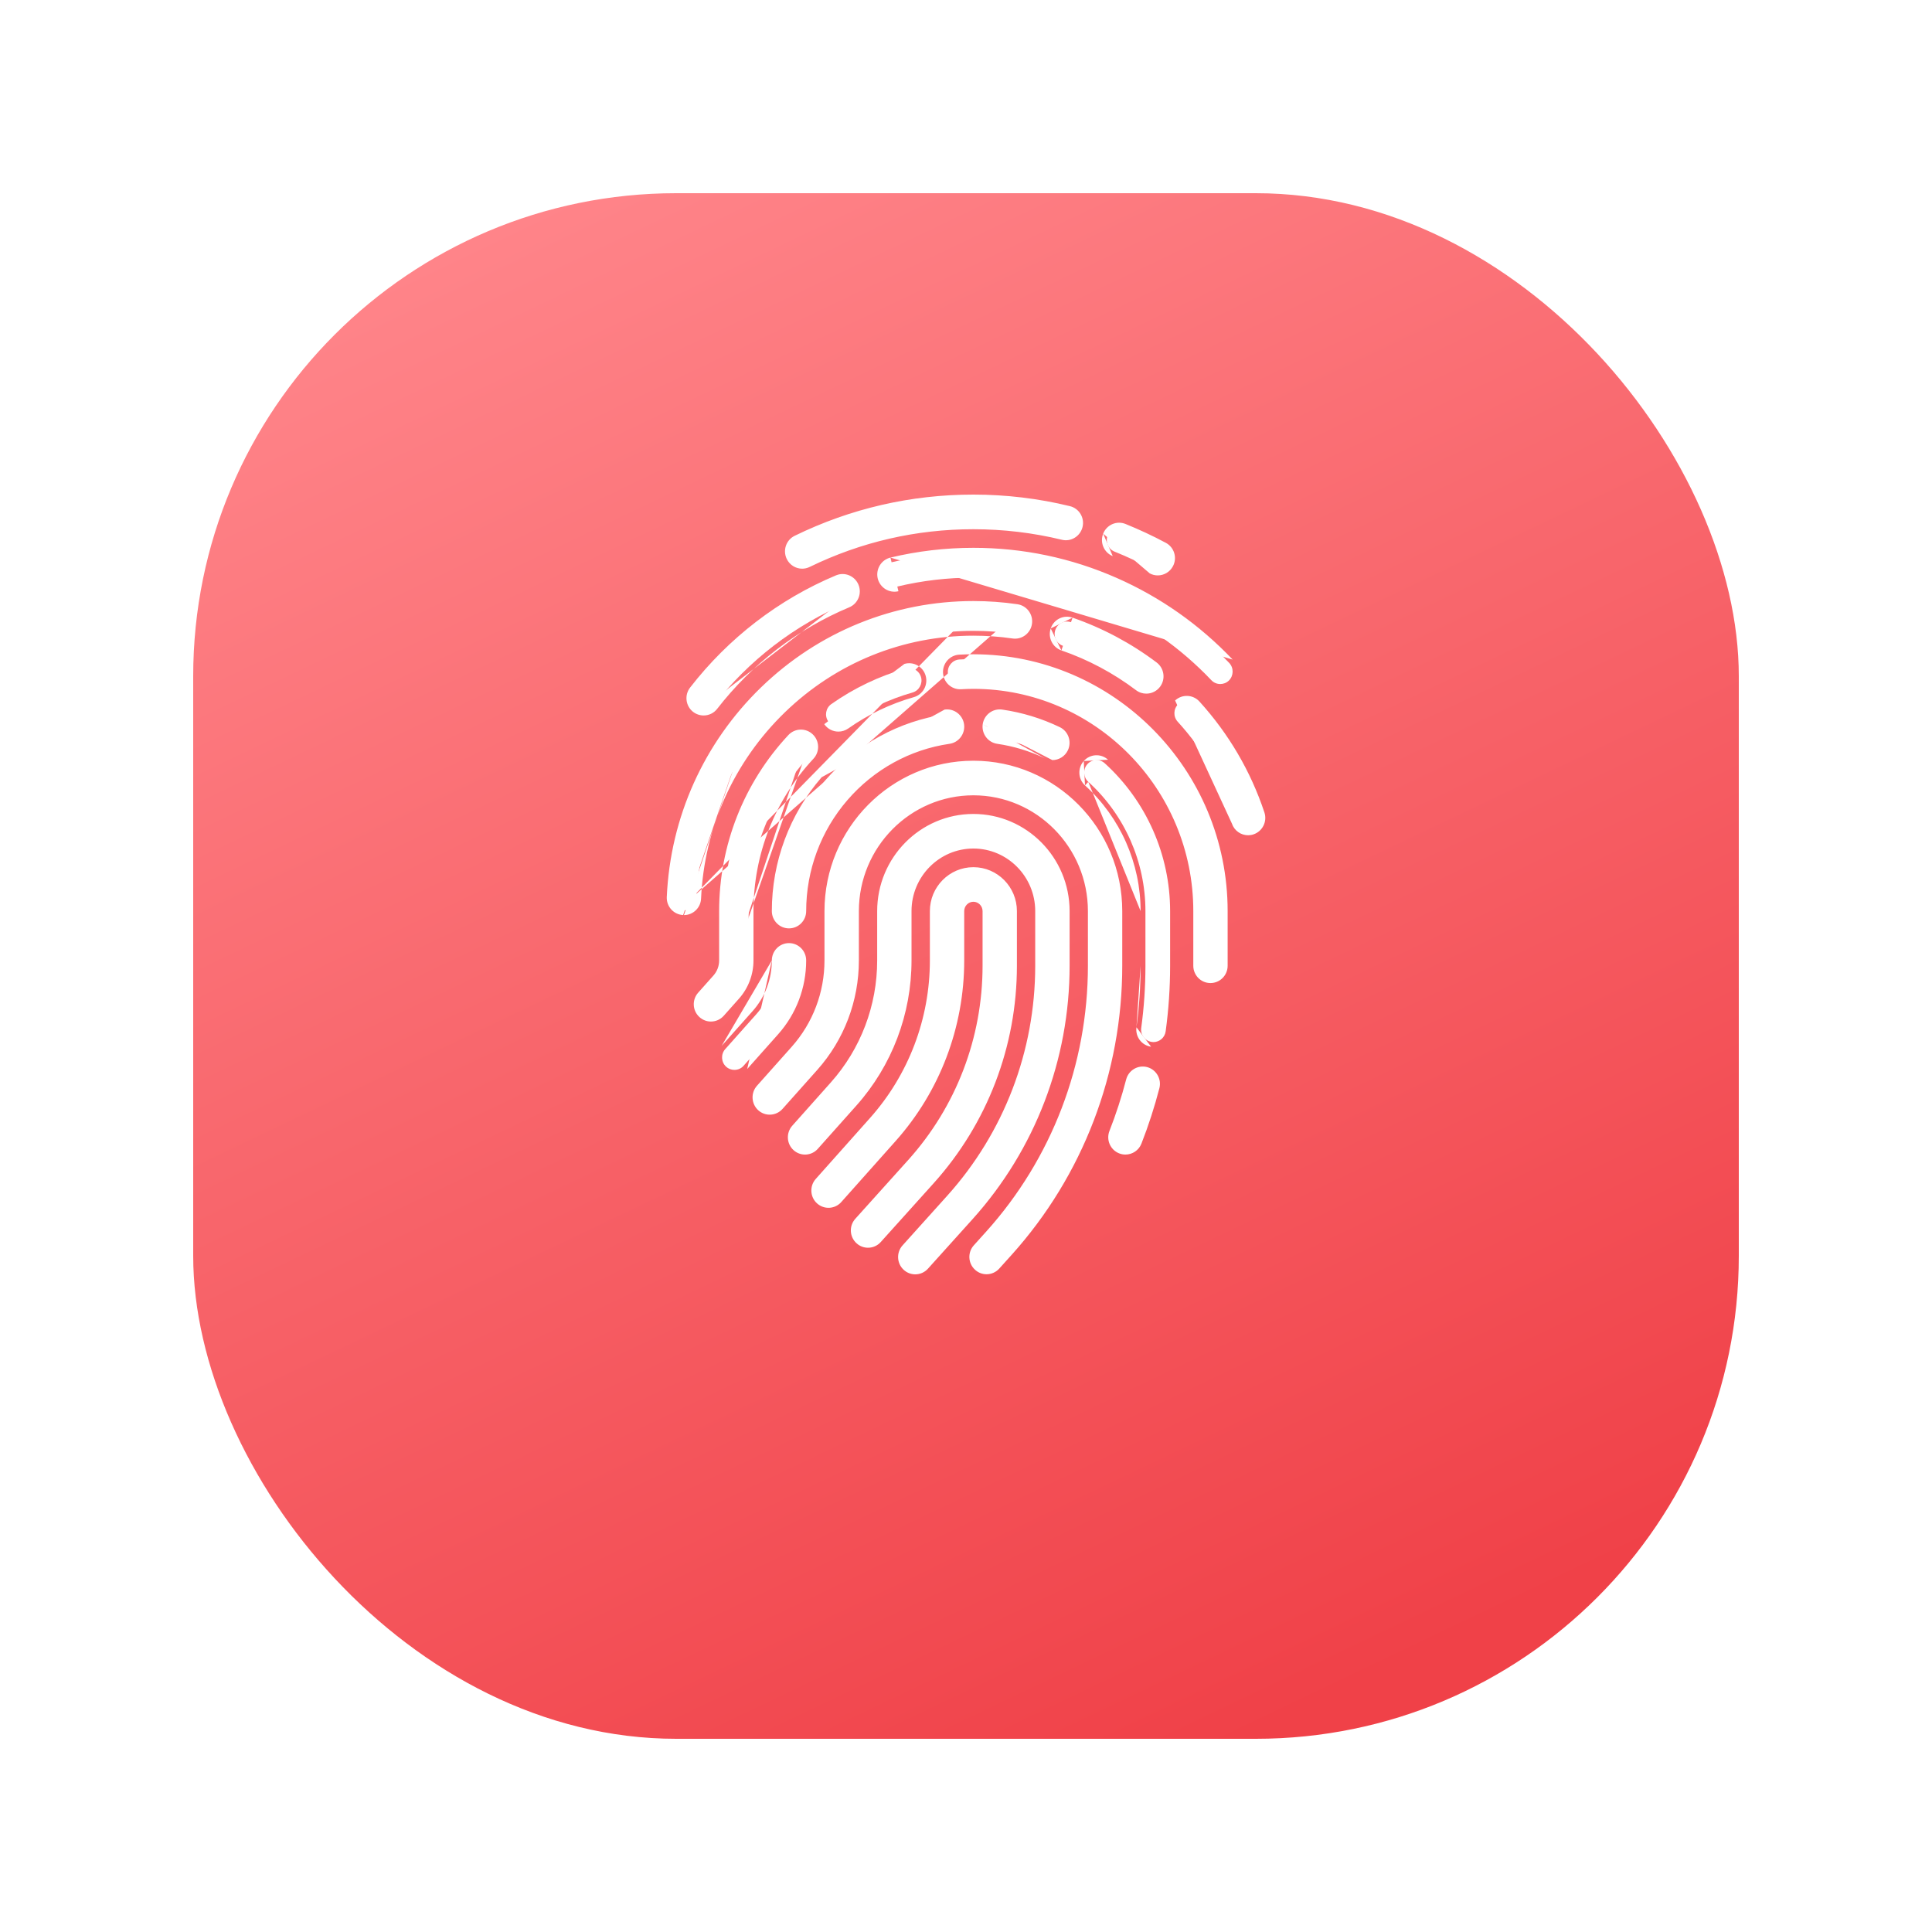 <svg width="40" height="40" viewBox="0 0 40 40" fill="none" xmlns="http://www.w3.org/2000/svg">
<g filter="url(#filter0_d_10189_191505)">
<rect x="4" y="2" width="32" height="32" rx="10" fill="url(#paint0_linear_10189_191505)"/>
</g>
<g clip-path="url(#clip0_10189_191505)">
<path d="M20.954 19.995V18.863C20.954 18.417 20.595 18.054 20.153 18.054C19.711 18.054 19.352 18.417 19.352 18.863V19.885C19.352 21.116 18.903 22.298 18.087 23.213L16.963 24.475C16.869 24.581 16.877 24.745 16.982 24.84C17.087 24.936 17.249 24.927 17.343 24.821L18.468 23.559C19.367 22.549 19.863 21.244 19.863 19.885V18.863C19.863 18.702 19.993 18.57 20.153 18.57C20.313 18.57 20.443 18.702 20.443 18.863V19.995C20.443 21.51 19.887 22.962 18.878 24.083L17.782 25.301C17.687 25.406 17.695 25.57 17.799 25.666C17.848 25.711 17.91 25.733 17.971 25.733C18.041 25.733 18.11 25.704 18.161 25.648L19.256 24.43C20.351 23.214 20.954 21.639 20.954 19.995Z" fill="white"/>
<path d="M22.045 18.863C22.045 17.809 21.196 16.952 20.153 16.952C19.11 16.952 18.261 17.809 18.261 18.863V19.885C18.261 20.843 17.912 21.764 17.277 22.476L16.478 23.373C16.383 23.479 16.392 23.643 16.497 23.738C16.602 23.834 16.763 23.825 16.858 23.719L17.657 22.822C18.376 22.014 18.773 20.971 18.773 19.885V18.863C18.773 18.094 19.392 17.468 20.153 17.468C20.914 17.468 21.533 18.094 21.533 18.863V19.995C21.533 21.785 20.877 23.5 19.685 24.824L18.761 25.852C18.666 25.957 18.673 26.121 18.778 26.217C18.827 26.262 18.888 26.284 18.95 26.284C19.019 26.284 19.088 26.255 19.139 26.199L20.064 25.172C21.341 23.752 22.045 21.913 22.045 19.995V18.863Z" fill="white"/>
<path d="M23.135 18.863C23.135 17.201 21.797 15.85 20.153 15.85C18.508 15.85 17.17 17.201 17.17 18.863V19.885C17.17 20.571 16.92 21.229 16.466 21.739L15.746 22.547C15.652 22.653 15.661 22.816 15.765 22.912C15.87 23.007 16.032 22.998 16.126 22.892L16.846 22.085C17.385 21.48 17.682 20.698 17.682 19.885V18.863C17.682 17.486 18.79 16.366 20.153 16.366C21.516 16.366 22.624 17.486 22.624 18.863V19.995C22.624 22.059 21.867 24.038 20.492 25.566L20.236 25.85C20.141 25.955 20.149 26.119 20.254 26.215C20.303 26.26 20.364 26.282 20.425 26.282C20.495 26.282 20.564 26.253 20.615 26.197L20.87 25.913C22.331 24.29 23.135 22.188 23.135 19.995V18.863H23.135Z" fill="white"/>
<path d="M16.08 18.863C16.08 19.006 16.194 19.121 16.335 19.121C16.477 19.121 16.591 19.006 16.591 18.863C16.591 17.993 16.904 17.153 17.471 16.497C18.033 15.848 18.805 15.423 19.644 15.301C19.784 15.281 19.881 15.15 19.86 15.009C19.84 14.868 19.711 14.77 19.571 14.79C18.611 14.929 17.729 15.415 17.086 16.157C16.437 16.907 16.08 17.868 16.08 18.863Z" fill="white"/>
<path d="M16.591 19.885C16.591 19.742 16.477 19.627 16.335 19.627C16.194 19.627 16.08 19.742 16.08 19.885C16.08 20.298 15.929 20.695 15.655 21.002L15.015 21.721C14.921 21.826 14.929 21.99 15.034 22.085C15.083 22.13 15.144 22.151 15.205 22.151C15.275 22.151 15.345 22.123 15.395 22.066L16.035 21.348C16.394 20.945 16.591 20.426 16.591 19.885Z" fill="white"/>
<path d="M23.724 22.19C23.588 22.154 23.448 22.237 23.412 22.375C23.318 22.739 23.201 23.101 23.063 23.451C23.011 23.584 23.076 23.734 23.207 23.786C23.238 23.799 23.27 23.805 23.301 23.805C23.403 23.805 23.499 23.743 23.539 23.641C23.683 23.272 23.807 22.89 23.907 22.505C23.943 22.367 23.861 22.226 23.724 22.19Z" fill="white"/>
<path d="M22.873 15.803C22.768 15.707 22.607 15.716 22.512 15.822C22.418 15.928 22.427 16.091 22.532 16.187C23.284 16.87 23.715 17.845 23.715 18.863V19.995C23.715 20.424 23.686 20.857 23.628 21.281C23.608 21.422 23.706 21.553 23.846 21.572C23.858 21.574 23.87 21.575 23.881 21.575C24.007 21.575 24.117 21.481 24.134 21.352C24.195 20.904 24.226 20.448 24.226 19.995V18.863C24.226 17.699 23.733 16.584 22.873 15.803Z" fill="white"/>
<path d="M21.678 15.611C21.714 15.629 21.751 15.637 21.788 15.637C21.884 15.637 21.975 15.582 22.019 15.489C22.08 15.361 22.026 15.206 21.898 15.145C21.53 14.968 21.138 14.848 20.735 14.79C20.595 14.77 20.465 14.868 20.445 15.009C20.425 15.15 20.522 15.281 20.662 15.301C21.015 15.352 21.357 15.457 21.678 15.611Z" fill="white"/>
<path d="M20.153 13.646C20.057 13.646 19.96 13.649 19.865 13.654C19.724 13.662 19.616 13.784 19.624 13.926C19.632 14.069 19.752 14.178 19.893 14.17C19.979 14.165 20.067 14.162 20.153 14.162C22.718 14.162 24.806 16.271 24.806 18.863V19.995C24.806 20.137 24.92 20.253 25.061 20.253C25.202 20.253 25.317 20.137 25.317 19.995V18.863C25.317 15.986 23 13.646 20.153 13.646Z" fill="white"/>
<path d="M17.358 15.047C17.408 15.047 17.459 15.032 17.503 15.001C17.929 14.702 18.396 14.479 18.892 14.338C19.028 14.299 19.107 14.156 19.069 14.019C19.03 13.882 18.889 13.802 18.753 13.841C18.202 13.998 17.684 14.245 17.212 14.577C17.096 14.658 17.067 14.819 17.148 14.936C17.197 15.009 17.277 15.047 17.358 15.047Z" fill="white"/>
<path d="M15.5 19.885V18.863C15.5 17.662 15.951 16.517 16.768 15.641C16.865 15.537 16.86 15.374 16.758 15.276C16.655 15.178 16.493 15.183 16.396 15.287C15.489 16.259 14.989 17.529 14.989 18.863V19.885C14.989 20.025 14.938 20.16 14.845 20.265L14.529 20.619C14.435 20.725 14.443 20.888 14.548 20.983C14.597 21.028 14.658 21.05 14.719 21.05C14.789 21.05 14.859 21.021 14.909 20.964L15.225 20.61C15.402 20.411 15.5 20.153 15.5 19.885Z" fill="white"/>
<path d="M26.083 16.852C25.803 16.01 25.357 15.25 24.759 14.592C24.663 14.487 24.501 14.48 24.397 14.576C24.293 14.673 24.287 14.836 24.382 14.941C24.932 15.546 25.341 16.244 25.598 17.017C25.634 17.125 25.734 17.193 25.841 17.193C25.868 17.193 25.895 17.188 25.922 17.179C26.056 17.134 26.128 16.987 26.083 16.852Z" fill="white"/>
<path d="M22.173 12.882C22.04 12.836 21.894 12.908 21.849 13.043C21.803 13.178 21.874 13.325 22.008 13.371C22.571 13.566 23.101 13.848 23.581 14.21C23.627 14.245 23.68 14.261 23.733 14.261C23.811 14.261 23.888 14.226 23.939 14.158C24.023 14.043 24 13.881 23.887 13.796C23.364 13.402 22.787 13.095 22.173 12.882Z" fill="white"/>
<path d="M16.181 14.676C17.256 13.634 18.667 13.061 20.153 13.061C20.429 13.061 20.706 13.081 20.978 13.12C21.117 13.141 21.247 13.043 21.267 12.902C21.287 12.76 21.191 12.629 21.051 12.609C20.755 12.566 20.453 12.544 20.153 12.544C18.534 12.544 16.998 13.169 15.827 14.303C14.659 15.434 13.977 16.951 13.905 18.576C13.898 18.718 14.007 18.839 14.148 18.846C14.152 18.846 14.156 18.846 14.16 18.846C14.296 18.846 14.409 18.738 14.415 18.599C14.482 17.108 15.109 15.714 16.181 14.676Z" fill="white"/>
<path d="M20.153 11.442C19.581 11.442 19.012 11.509 18.46 11.641C18.322 11.674 18.237 11.813 18.27 11.952C18.302 12.091 18.44 12.177 18.578 12.144C19.091 12.021 19.621 11.959 20.153 11.959C22.027 11.959 23.777 12.713 25.08 14.083C25.13 14.136 25.197 14.162 25.264 14.162C25.328 14.162 25.392 14.139 25.442 14.091C25.543 13.992 25.547 13.828 25.449 13.725C24.77 13.012 23.973 12.45 23.079 12.056C22.153 11.649 21.169 11.442 20.153 11.442Z" fill="white"/>
<path d="M14.411 14.659C14.457 14.695 14.513 14.713 14.568 14.713C14.644 14.713 14.719 14.68 14.769 14.614C15.498 13.674 16.457 12.937 17.543 12.482C17.674 12.427 17.735 12.276 17.681 12.144C17.627 12.012 17.478 11.95 17.347 12.005C16.18 12.494 15.149 13.286 14.367 14.296C14.28 14.408 14.299 14.571 14.411 14.659Z" fill="white"/>
<path d="M16.608 11.674C16.645 11.674 16.683 11.665 16.719 11.648C17.796 11.123 18.951 10.857 20.153 10.857C20.779 10.857 21.403 10.931 22.007 11.078C22.144 11.111 22.282 11.026 22.316 10.887C22.349 10.749 22.264 10.609 22.127 10.576C21.484 10.419 20.82 10.34 20.153 10.34C18.873 10.34 17.643 10.624 16.497 11.183C16.37 11.245 16.316 11.399 16.378 11.528C16.422 11.62 16.513 11.674 16.608 11.674Z" fill="white"/>
<path d="M23.076 11.421C23.339 11.527 23.6 11.649 23.851 11.783C23.889 11.804 23.93 11.813 23.971 11.813C24.062 11.813 24.151 11.763 24.197 11.676C24.263 11.55 24.215 11.394 24.09 11.327C23.823 11.184 23.546 11.054 23.265 10.941C23.134 10.888 22.985 10.953 22.933 11.085C22.881 11.218 22.945 11.368 23.076 11.421Z" fill="white"/>
<path fill-rule="evenodd" clip-rule="evenodd" d="M16.453 11.093C17.613 10.527 18.858 10.24 20.153 10.24C20.828 10.24 21.5 10.32 22.15 10.479C22.342 10.525 22.459 10.719 22.413 10.911C22.367 11.102 22.175 11.222 21.984 11.175C21.387 11.03 20.771 10.957 20.153 10.957C18.966 10.957 17.826 11.22 16.763 11.738C16.713 11.762 16.66 11.774 16.608 11.774C16.476 11.774 16.349 11.699 16.288 11.571M20.153 10.44C18.888 10.44 17.673 10.72 16.541 11.273C16.463 11.31 16.43 11.405 16.468 11.485C16.495 11.541 16.551 11.574 16.608 11.574C16.631 11.574 16.654 11.569 16.675 11.558C17.765 11.026 18.936 10.757 20.153 10.757C20.787 10.757 21.419 10.832 22.031 10.981M20.153 10.44C20.812 10.44 21.468 10.518 22.103 10.673ZM22.103 10.673C22.186 10.693 22.239 10.778 22.218 10.864ZM22.84 11.049C22.912 10.865 23.119 10.774 23.302 10.848C23.586 10.963 23.867 11.094 24.138 11.239C24.311 11.332 24.377 11.548 24.285 11.722C24.221 11.844 24.098 11.913 23.971 11.913C23.914 11.913 23.857 11.9 23.804 11.871M22.84 11.049C22.768 11.232 22.856 11.44 23.038 11.514ZM23.026 11.122C22.994 11.204 23.034 11.296 23.113 11.328C23.38 11.435 23.644 11.559 23.898 11.695C23.922 11.707 23.946 11.713 23.971 11.713C24.026 11.713 24.08 11.683 24.108 11.629M23.026 11.122C23.058 11.04 23.148 11.002 23.228 11.034C23.505 11.145 23.779 11.274 24.043 11.415M22.218 10.864C22.198 10.95 22.113 11.001 22.031 10.981ZM16.453 11.093C16.276 11.179 16.203 11.393 16.288 11.571ZM18.436 11.544C18.996 11.41 19.573 11.342 20.153 11.342C21.183 11.342 22.181 11.552 23.119 11.965C24.025 12.364 24.834 12.933 25.521 13.656M18.601 12.241C18.409 12.287 18.218 12.167 18.172 11.975C18.128 11.783 18.245 11.59 18.436 11.544C18.436 11.544 18.436 11.544 18.436 11.544M20.153 11.542C19.589 11.542 19.027 11.608 18.483 11.738C18.4 11.758 18.347 11.843 18.367 11.929C18.387 12.015 18.472 12.066 18.554 12.046C19.075 11.922 19.613 11.859 20.153 11.859C22.055 11.859 23.831 12.625 25.152 14.014C25.183 14.046 25.224 14.062 25.265 14.062C25.303 14.062 25.342 14.048 25.372 14.019C25.434 13.958 25.436 13.857 25.376 13.794C24.707 13.09 23.92 12.536 23.039 12.148C22.126 11.746 21.155 11.542 20.153 11.542ZM17.309 11.912C17.491 11.836 17.699 11.924 17.774 12.106C17.849 12.288 17.764 12.498 17.582 12.574C16.512 13.022 15.567 13.749 14.848 14.676C14.778 14.766 14.674 14.813 14.568 14.813C14.491 14.813 14.414 14.788 14.348 14.737C14.194 14.615 14.167 14.39 14.288 14.235C15.081 13.211 16.125 12.408 17.309 11.912ZM17.589 12.182C17.556 12.101 17.465 12.064 17.386 12.097C16.235 12.579 15.218 13.361 14.446 14.357M17.589 12.182C17.622 12.264 17.584 12.356 17.505 12.389ZM17.505 12.389C16.402 12.851 15.429 13.6 14.69 14.553ZM15.757 14.231C16.947 13.079 18.508 12.444 20.153 12.444C20.458 12.444 20.765 12.466 21.065 12.51C21.26 12.539 21.394 12.721 21.366 12.916C21.338 13.11 21.159 13.248 20.963 13.219C20.697 13.18 20.424 13.161 20.153 13.161C18.693 13.161 17.307 13.724 16.25 14.748C15.197 15.768 14.58 17.138 14.515 18.604C14.507 18.795 14.35 18.946 14.16 18.946M14.144 18.945C13.947 18.936 13.796 18.768 13.805 18.572C13.878 16.921 14.572 15.38 15.757 14.231M14.144 18.945C14.143 18.945 14.144 18.945 14.144 18.945ZM20.153 12.644C18.561 12.644 17.049 13.258 15.896 14.375C14.748 15.488 14.076 16.981 14.005 18.58C14.001 18.669 14.068 18.742 14.153 18.746L14.16 18.746C14.242 18.746 14.312 18.68 14.316 18.595M20.153 12.644C20.448 12.644 20.746 12.666 21.036 12.708ZM21.036 12.708C21.121 12.72 21.181 12.8 21.168 12.887C21.156 12.975 21.076 13.034 20.992 13.021C20.716 12.981 20.434 12.961 20.153 12.961C18.641 12.961 17.205 13.544 16.111 14.604C15.021 15.66 14.383 17.078 14.316 18.595M22.206 12.788C22.019 12.723 21.817 12.824 21.754 13.011ZM21.754 13.011C21.691 13.197 21.789 13.401 21.975 13.466ZM22.141 12.977C22.06 12.949 21.971 12.992 21.943 13.075C21.915 13.159 21.959 13.248 22.04 13.276C22.614 13.475 23.153 13.762 23.641 14.13C23.641 14.13 23.641 14.13 23.641 14.13C23.669 14.151 23.701 14.161 23.733 14.161C23.781 14.161 23.828 14.14 23.858 14.098C23.91 14.028 23.895 13.928 23.826 13.876C23.826 13.876 23.826 13.876 23.826 13.876C23.312 13.488 22.745 13.186 22.141 12.977ZM22.206 12.788C22.83 13.004 23.416 13.316 23.947 13.716C24.104 13.835 24.136 14.059 24.019 14.217C24.019 14.217 24.019 14.217 24.019 14.217C23.949 14.311 23.842 14.361 23.733 14.361C23.659 14.361 23.584 14.338 23.521 14.29C23.049 13.934 22.529 13.657 21.975 13.466M19.86 13.554C19.957 13.549 20.055 13.546 20.153 13.546C23.057 13.546 25.417 15.932 25.417 18.863V19.995C25.417 20.192 25.259 20.353 25.061 20.353C24.864 20.353 24.706 20.192 24.706 19.995V18.863C24.706 16.325 22.662 14.262 20.153 14.262C20.069 14.262 19.983 14.265 19.899 14.27C19.701 14.281 19.535 14.128 19.524 13.931C19.514 13.735 19.663 13.565 19.86 13.554ZM20.153 13.746C20.059 13.746 19.964 13.749 19.871 13.754C19.786 13.759 19.719 13.832 19.724 13.921C19.729 14.009 19.803 14.075 19.887 14.07C19.975 14.065 20.065 14.062 20.153 14.062C22.775 14.062 24.906 16.217 24.906 18.863V19.995C24.906 20.083 24.976 20.153 25.061 20.153C25.146 20.153 25.217 20.083 25.217 19.995V18.863C25.217 16.041 22.944 13.746 20.153 13.746ZM18.726 13.745C18.916 13.691 19.112 13.802 19.165 13.992C19.218 14.182 19.109 14.38 18.919 14.434C18.434 14.572 17.977 14.79 17.561 15.083C17.499 15.126 17.428 15.147 17.358 15.147C17.245 15.147 17.134 15.093 17.065 14.993M18.78 13.937C18.241 14.091 17.732 14.334 17.269 14.659C17.198 14.708 17.18 14.807 17.23 14.88C17.26 14.924 17.309 14.947 17.358 14.947C17.388 14.947 17.419 14.938 17.446 14.919C17.446 14.919 17.446 14.919 17.446 14.919C17.88 14.614 18.358 14.386 18.864 14.242C18.947 14.218 18.996 14.131 18.972 14.046C18.949 13.961 18.862 13.914 18.78 13.937ZM24.329 14.503C24.474 14.368 24.7 14.378 24.833 14.524C25.44 15.193 25.893 15.965 26.178 16.82C26.24 17.007 26.141 17.21 25.954 17.274C25.954 17.274 25.954 17.274 25.954 17.274C25.917 17.287 25.879 17.293 25.841 17.293C25.692 17.293 25.553 17.198 25.504 17.048M24.465 14.649C24.529 14.591 24.626 14.595 24.685 14.659ZM24.685 14.659C25.274 15.307 25.712 16.055 25.988 16.884C26.016 16.967 25.971 17.057 25.89 17.084C25.874 17.09 25.857 17.093 25.841 17.093C25.776 17.093 25.715 17.052 25.693 16.985C25.431 16.199 25.015 15.489 24.456 14.874M14.69 14.553C14.66 14.593 14.614 14.614 14.568 14.614ZM14.568 14.614C14.535 14.614 14.501 14.603 14.473 14.58ZM20.346 14.995C20.374 14.8 20.553 14.663 20.749 14.691C21.163 14.751 21.564 14.873 21.942 15.055C22.119 15.14 22.193 15.354 22.11 15.532C22.11 15.532 22.11 15.532 22.11 15.532C22.049 15.661 21.921 15.737 21.788 15.737M21.635 15.701C21.322 15.551 20.99 15.45 20.648 15.4C20.452 15.372 20.319 15.189 20.346 14.995M20.72 14.889C20.636 14.877 20.557 14.936 20.544 15.023C20.532 15.11 20.592 15.19 20.676 15.202C21.039 15.255 21.391 15.362 21.722 15.521C21.743 15.532 21.766 15.537 21.788 15.537C21.846 15.537 21.902 15.504 21.929 15.447C21.966 15.367 21.932 15.272 21.855 15.235C21.496 15.062 21.114 14.946 20.72 14.889ZM19.557 14.691C19.752 14.663 19.932 14.8 19.96 14.995C19.987 15.19 19.853 15.372 19.658 15.4C18.843 15.518 18.093 15.931 17.547 16.563C16.995 17.2 16.691 18.017 16.691 18.863C16.691 19.06 16.533 19.221 16.335 19.221C16.138 19.221 15.98 19.06 15.98 18.863C15.98 17.844 16.346 16.86 17.011 16.092M19.585 14.889C19.67 14.877 19.749 14.936 19.762 15.023C19.774 15.11 19.714 15.19 19.63 15.202C18.766 15.327 17.973 15.764 17.395 16.432C16.812 17.106 16.491 17.969 16.491 18.863C16.491 18.951 16.42 19.021 16.335 19.021C16.25 19.021 16.18 18.951 16.18 18.863C16.18 17.892 16.529 16.955 17.162 16.223C17.789 15.498 18.65 15.025 19.585 14.889ZM16.323 15.218C16.458 15.074 16.684 15.067 16.827 15.204C16.969 15.339 16.976 15.565 16.841 15.709C16.041 16.567 15.6 17.687 15.6 18.863V19.885C15.6 20.177 15.493 20.459 15.299 20.677L14.984 21.031C14.914 21.109 14.817 21.15 14.719 21.15C14.634 21.15 14.549 21.119 14.481 21.057C14.481 21.057 14.481 21.057 14.481 21.057C14.335 20.925 14.324 20.699 14.455 20.552L14.77 20.198C14.847 20.112 14.889 20.001 14.889 19.885V18.863C14.889 17.504 15.398 16.209 16.323 15.218ZM16.689 15.348C16.626 15.289 16.528 15.292 16.47 15.355C15.579 16.309 15.089 17.555 15.089 18.863V19.885C15.089 20.05 15.029 20.208 14.919 20.331L14.604 20.685C14.546 20.75 14.551 20.851 14.616 20.909C14.646 20.936 14.682 20.95 14.719 20.95C14.762 20.95 14.804 20.932 14.835 20.898M14.835 20.898L15.15 20.544C15.15 20.544 15.15 20.544 15.15 20.544C15.311 20.363 15.4 20.129 15.4 19.885V18.863C15.4 17.636 15.86 16.468 16.695 15.573M22.941 15.729C22.794 15.596 22.569 15.608 22.438 15.756ZM22.806 15.877C22.742 15.819 22.645 15.824 22.587 15.889C22.529 15.954 22.535 16.054 22.599 16.113C23.372 16.815 23.815 17.817 23.815 18.863V19.995C23.815 20.429 23.785 20.866 23.727 21.295C23.715 21.382 23.776 21.461 23.86 21.473C23.867 21.474 23.874 21.475 23.881 21.475C23.957 21.475 24.024 21.418 24.035 21.338C24.096 20.895 24.126 20.443 24.126 19.995V18.863C24.126 17.727 23.645 16.639 22.806 15.877ZM17.07 18.863C17.07 17.147 18.452 15.75 20.153 15.75C21.854 15.75 23.235 17.147 23.235 18.863V18.963L23.235 19.995C23.235 22.213 22.422 24.338 20.945 25.98C20.945 25.98 20.945 25.98 20.945 25.98L20.689 26.264C20.619 26.342 20.522 26.382 20.425 26.382C20.34 26.382 20.254 26.351 20.186 26.288C20.041 26.155 20.03 25.929 20.162 25.783L20.418 25.499C21.776 23.989 22.524 22.035 22.524 19.995V18.863C22.524 17.541 21.459 16.466 20.153 16.466C18.846 16.466 17.782 17.541 17.782 18.863V19.885C17.782 20.723 17.476 21.528 16.921 22.151L16.201 22.959C16.07 23.106 15.844 23.119 15.698 22.986C15.553 22.853 15.541 22.627 15.672 22.48L16.391 21.673C16.829 21.181 17.07 20.546 17.07 19.885V18.863ZM23.035 18.849C23.028 17.248 21.737 15.95 20.153 15.95C18.565 15.95 17.27 17.256 17.27 18.863V19.885C17.27 20.595 17.011 21.277 16.541 21.806L15.821 22.613C15.763 22.678 15.768 22.779 15.833 22.838C15.896 22.895 15.994 22.89 16.052 22.826L16.771 22.018C17.294 21.432 17.582 20.674 17.582 19.885V18.863C17.582 17.432 18.734 16.266 20.153 16.266C21.572 16.266 22.724 17.432 22.724 18.863V19.995C22.724 22.084 21.958 24.086 20.567 25.632L20.311 25.917C20.252 25.982 20.257 26.082 20.321 26.141C20.351 26.169 20.388 26.182 20.425 26.182C20.468 26.182 20.51 26.165 20.54 26.13L20.796 25.846C22.24 24.241 23.035 22.163 23.035 19.995V18.849ZM22.438 15.756C22.307 15.903 22.319 16.129 22.464 16.261ZM22.464 16.261L22.532 16.187ZM23.615 18.863C23.615 17.873 23.195 16.925 22.464 16.261L22.532 16.187M18.161 18.863C18.161 17.755 19.054 16.852 20.153 16.852C21.252 16.852 22.145 17.755 22.145 18.863V19.995C22.145 21.938 21.432 23.8 20.138 25.239L19.213 26.266C19.143 26.344 19.047 26.384 18.95 26.384C18.864 26.384 18.778 26.353 18.71 26.29C18.565 26.157 18.555 25.931 18.686 25.785C18.686 25.785 18.686 25.785 18.686 25.785L19.611 24.757C20.786 23.451 21.433 21.76 21.433 19.995V18.863C21.433 18.148 20.858 17.568 20.153 17.568C19.448 17.568 18.872 18.148 18.872 18.863V19.885C18.872 20.996 18.467 22.062 17.732 22.888L16.932 23.785C16.801 23.933 16.576 23.945 16.429 23.812C16.284 23.68 16.272 23.454 16.403 23.307L17.202 22.41C17.82 21.716 18.161 20.819 18.161 19.885V18.863ZM20.153 17.052C19.166 17.052 18.361 17.863 18.361 18.863V19.885C18.361 20.868 18.003 21.812 17.352 22.543L16.552 23.44C16.494 23.505 16.5 23.606 16.564 23.664C16.628 23.722 16.725 23.717 16.783 23.652C16.783 23.652 16.783 23.652 16.783 23.652L17.582 22.755C18.285 21.966 18.672 20.947 18.672 19.885V18.863C18.672 18.04 19.336 17.368 20.153 17.368C20.97 17.368 21.634 18.04 21.634 18.863V19.995C21.634 21.809 20.968 23.548 19.759 24.891L18.835 25.919C18.777 25.983 18.781 26.084 18.845 26.143C18.875 26.17 18.913 26.184 18.95 26.184C18.992 26.184 19.034 26.167 19.065 26.132L19.989 25.105C21.25 23.703 21.945 21.889 21.945 19.995V18.863C21.945 17.863 21.14 17.052 20.153 17.052ZM19.252 18.863C19.252 18.363 19.655 17.954 20.153 17.954C20.651 17.954 21.054 18.363 21.054 18.863V19.995C21.054 21.663 20.442 23.262 19.331 24.497L18.235 25.715C18.165 25.793 18.068 25.833 17.971 25.833C17.886 25.833 17.8 25.802 17.732 25.739C17.587 25.606 17.576 25.38 17.708 25.234C17.708 25.234 17.708 25.234 17.708 25.234L18.804 24.016C19.796 22.913 20.343 21.485 20.343 19.995V18.863C20.343 18.756 20.256 18.67 20.153 18.67C20.049 18.67 19.963 18.756 19.963 18.863V19.885C19.963 21.268 19.459 22.597 18.542 23.625L17.418 24.887C17.287 25.035 17.061 25.047 16.915 24.914C16.77 24.782 16.758 24.556 16.889 24.409L18.013 23.147C18.812 22.25 19.252 21.092 19.252 19.885V18.863ZM20.153 18.154C19.767 18.154 19.452 18.471 19.452 18.863V19.885C19.452 21.14 18.994 22.346 18.162 23.28L17.038 24.542C16.98 24.607 16.985 24.708 17.05 24.766C17.113 24.824 17.211 24.819 17.269 24.754L18.393 23.492C19.276 22.501 19.763 21.219 19.763 19.885V18.863C19.763 18.647 19.937 18.47 20.153 18.47C20.369 18.47 20.543 18.647 20.543 18.863V19.995C20.543 21.535 19.978 23.01 18.952 24.15L17.857 25.368C17.798 25.433 17.803 25.533 17.867 25.592C17.897 25.619 17.934 25.633 17.971 25.633C18.014 25.633 18.055 25.616 18.086 25.581L19.182 24.364C20.26 23.166 20.854 21.614 20.854 19.995V18.863C20.854 18.471 20.538 18.154 20.153 18.154ZM23.615 18.863V19.995ZM15.98 19.885C15.98 19.688 16.138 19.526 16.335 19.526C16.533 19.526 16.691 19.688 16.691 19.885C16.691 20.45 16.485 20.993 16.11 21.414L15.47 22.133M14.941 21.654L15.581 20.935C15.838 20.647 15.98 20.274 15.98 19.885M16.335 19.726C16.25 19.726 16.18 19.796 16.18 19.885C16.18 20.322 16.02 20.743 15.73 21.068L15.09 21.787C15.032 21.852 15.037 21.953 15.101 22.011C15.131 22.038 15.168 22.052 15.205 22.052C15.248 22.052 15.29 22.034 15.321 22L15.961 21.281C16.303 20.897 16.491 20.401 16.491 19.885C16.491 19.796 16.42 19.726 16.335 19.726ZM23.615 19.995C23.615 20.42 23.586 20.848 23.529 21.268ZM23.529 21.268C23.502 21.463 23.637 21.644 23.832 21.671ZM23.316 22.349C23.365 22.159 23.559 22.043 23.75 22.093C23.94 22.144 24.053 22.34 24.004 22.53C23.903 22.919 23.778 23.305 23.632 23.678C23.577 23.818 23.443 23.904 23.301 23.904C23.257 23.904 23.213 23.896 23.17 23.879C22.987 23.806 22.898 23.598 22.97 23.415C23.106 23.068 23.222 22.71 23.316 22.349ZM23.509 22.4C23.414 22.768 23.295 23.134 23.156 23.488C23.124 23.57 23.164 23.662 23.244 23.693C23.263 23.701 23.282 23.704 23.301 23.704M23.446 23.605C23.589 23.239 23.712 22.861 23.81 22.48C23.832 22.395 23.782 22.309 23.699 22.287C23.617 22.265 23.531 22.315 23.509 22.4" fill="white"/>
</g>
<defs>
<filter id="filter0_d_10189_191505" x="0" y="0" width="40" height="40" filterUnits="userSpaceOnUse" color-interpolation-filters="sRGB">
<feFlood flood-opacity="0" result="BackgroundImageFix"/>
<feColorMatrix in="SourceAlpha" type="matrix" values="0 0 0 0 0 0 0 0 0 0 0 0 0 0 0 0 0 0 127 0" result="hardAlpha"/>
<feOffset dy="2"/>
<feGaussianBlur stdDeviation="2"/>
<feColorMatrix type="matrix" values="0 0 0 0 0.427 0 0 0 0 0.671 0 0 0 0 1 0 0 0 0.36 0"/>
<feBlend mode="normal" in2="BackgroundImageFix" result="effect1_dropShadow_10189_191505"/>
<feBlend mode="normal" in="SourceGraphic" in2="effect1_dropShadow_10189_191505" result="shape"/>
</filter>
<linearGradient id="paint0_linear_10189_191505" x1="10.546" y1="2" x2="25.818" y2="34" gradientUnits="userSpaceOnUse">
<stop stop-color="#FF858A"/>
<stop offset="1" stop-color="#F04148"/>
</linearGradient>
<clipPath id="clip0_10189_191505">
<rect x="11.403" y="9.402" width="17.194" height="17.194" rx="5" fill="white"/>
</clipPath>
</defs>
</svg>
